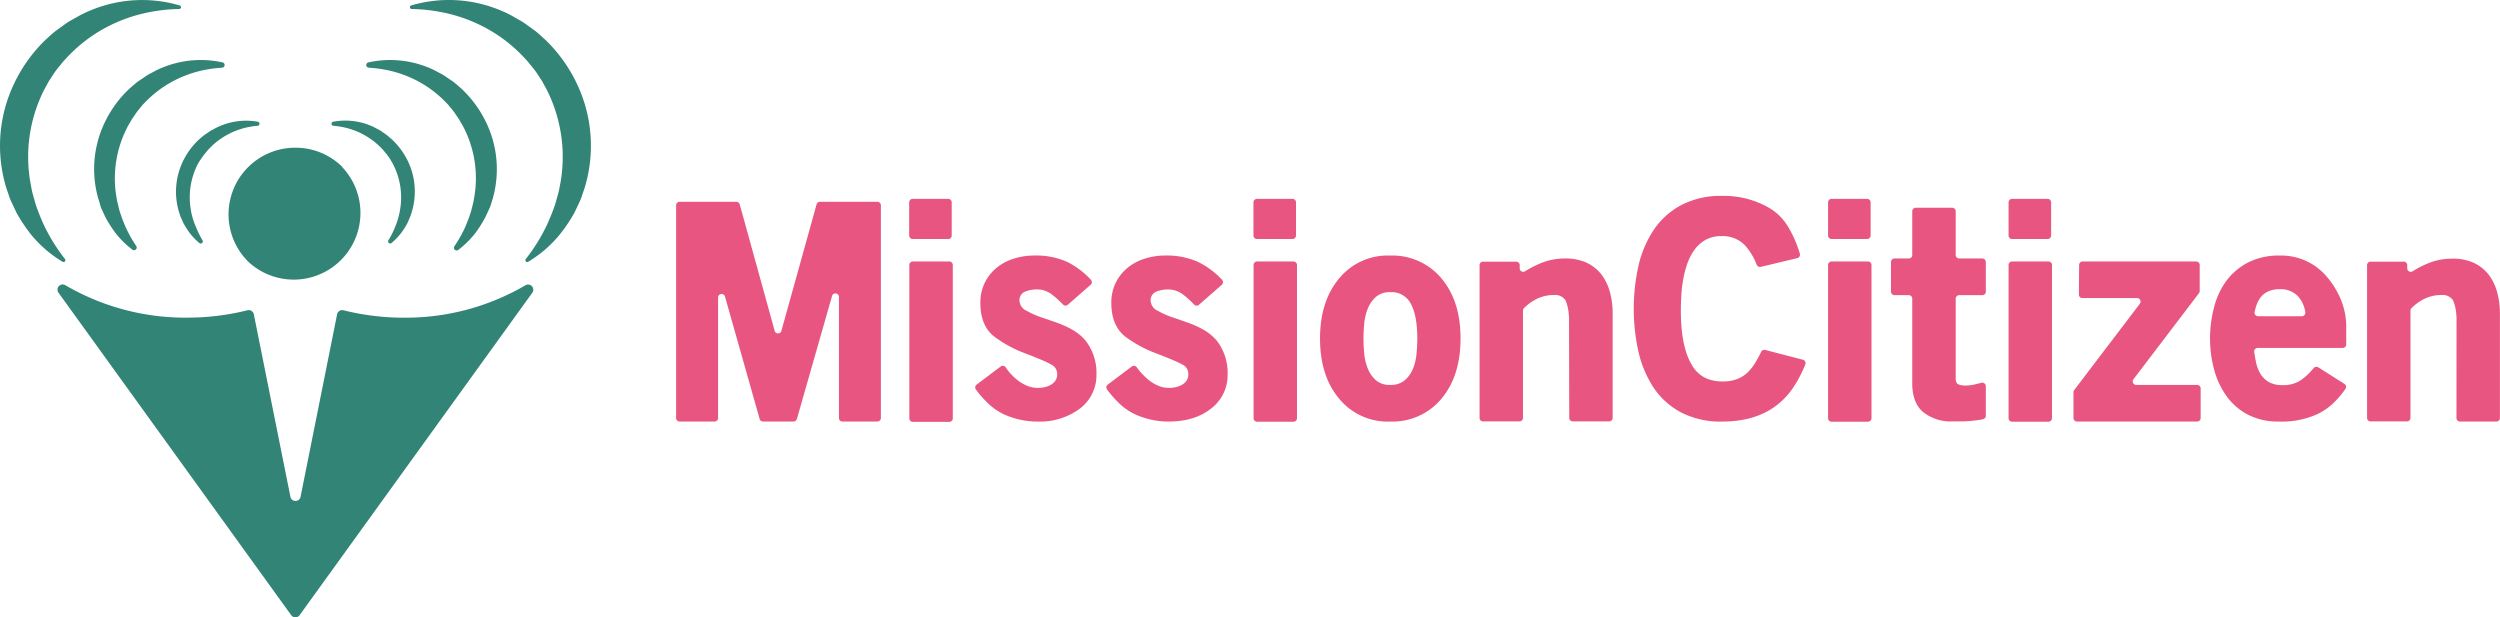 <svg xmlns="http://www.w3.org/2000/svg" viewBox="0 0 603.49 149.05"><defs><style>.cls-1{fill:#328476;}.cls-2{fill:#e85581;}</style></defs><g id="Layer_2" data-name="Layer 2"><g id="Layer_3" data-name="Layer 3"><path class="cls-1" d="M43.34,1.3a.44.44,0,0,1-.12.87,41.44,41.44,0,0,0-9,1.17A37.35,37.35,0,0,0,24,7.53a36.36,36.36,0,0,0-8.29,6.84,9.27,9.27,0,0,0-.87,1l-.82,1a20.23,20.23,0,0,0-1.53,2.17l-.73,1.11-.63,1.17a23.69,23.69,0,0,0-1.19,2.36A35.87,35.87,0,0,0,7.34,44.08c.18.88.3,1.78.54,2.66l.74,2.64a52.48,52.48,0,0,0,2.08,5.16,43.6,43.6,0,0,0,5,8,.45.45,0,0,1-.58.66,29.32,29.32,0,0,1-7.61-6.56A40.07,40.07,0,0,1,4,51.39L2.65,48.52A13.59,13.59,0,0,1,2.08,47l-.52-1.51A34.8,34.8,0,0,1,3.39,20.22a36.23,36.23,0,0,1,7.5-10.51c.8-.73,1.59-1.46,2.42-2.15l2.61-1.89a12,12,0,0,1,1.37-.84l1.4-.78a25.29,25.29,0,0,1,2.86-1.41A32.25,32.25,0,0,1,43.34,1.3Z" transform="translate(0 0)"/><path class="cls-1" d="M53.76,15.07a.65.65,0,0,1-.12,1.27,31.73,31.73,0,0,0-4.72.64,27.65,27.65,0,0,0-7.72,2.93,26.93,26.93,0,0,0-6.33,4.95,5.89,5.89,0,0,0-.67.74l-.63.76A16.45,16.45,0,0,0,32.38,28l-.57.81-.49.87a16.12,16.12,0,0,0-.93,1.74A26.78,26.78,0,0,0,28,46.88c.12.66.19,1.34.36,2l.49,2a39.22,39.22,0,0,0,1.46,3.9,30.64,30.64,0,0,0,2.59,4.62.65.65,0,0,1-.91.89,22.23,22.23,0,0,1-4.08-4,29.06,29.06,0,0,1-2.53-4l-1-2.17A10.75,10.75,0,0,1,24.06,49l-.36-1.14A26,26,0,0,1,25.56,29a27,27,0,0,1,5.81-7.71c.61-.53,1.22-1.06,1.85-1.56l2-1.35a9,9,0,0,1,1-.6l1.06-.56a19.27,19.27,0,0,1,2.17-1A24.39,24.39,0,0,1,53.76,15.07Z" transform="translate(0 0)"/><path class="cls-1" d="M62.14,29.37a.5.5,0,0,1,0,1,18.74,18.74,0,0,0-2.51.38,17.7,17.7,0,0,0-5,1.91,17.42,17.42,0,0,0-4.13,3.23,4,4,0,0,0-.44.48l-.41.5a11.14,11.14,0,0,0-.78,1l-.37.53L48.1,39a10.28,10.28,0,0,0-.61,1.13A17.56,17.56,0,0,0,46,50.24c.08.43.13.88.23,1.31l.33,1.29a25.41,25.41,0,0,0,1,2.55A19.32,19.32,0,0,0,48.88,58a.51.51,0,0,1-.74.68,15.37,15.37,0,0,1-2.25-2.31,19.64,19.64,0,0,1-1.65-2.59l-.63-1.42a5.7,5.7,0,0,1-.25-.73l-.24-.75a17,17,0,0,1,1.21-12.29,17.66,17.66,0,0,1,3.8-5c.39-.34.79-.69,1.2-1l1.3-.88a4.6,4.6,0,0,1,.68-.39l.69-.37a12,12,0,0,1,1.41-.65A16,16,0,0,1,62.14,29.37Z" transform="translate(0 0)"/><path class="cls-1" d="M99.3,1.3a.44.44,0,0,0,.12.87,41.52,41.52,0,0,1,9,1.17,37.16,37.16,0,0,1,10.23,4.19,36.2,36.2,0,0,1,8.3,6.84,9.18,9.18,0,0,1,.86,1l.83,1a23.53,23.53,0,0,1,1.53,2.17l.73,1.11.62,1.17a23.69,23.69,0,0,1,1.19,2.36,36,36,0,0,1,2.6,20.84c-.19.88-.3,1.78-.55,2.66L134,49.38a52.58,52.58,0,0,1-2.09,5.16,43.07,43.07,0,0,1-5,8,.45.45,0,0,0,.58.66,29.16,29.16,0,0,0,7.61-6.56,39.15,39.15,0,0,0,3.53-5.22L140,48.52a11.79,11.79,0,0,0,.56-1.5l.52-1.51a34.8,34.8,0,0,0-1.82-25.29,36.26,36.26,0,0,0-7.51-10.51c-.8-.73-1.59-1.46-2.41-2.15l-2.62-1.89a11.15,11.15,0,0,0-1.37-.84L124,4.05a26.15,26.15,0,0,0-2.86-1.41A32.25,32.25,0,0,0,99.3,1.3Z" transform="translate(0 0)"/><path class="cls-1" d="M88.88,15.07A.65.65,0,0,0,89,16.34a32,32,0,0,1,4.73.64,27.65,27.65,0,0,1,7.72,2.93,27.14,27.14,0,0,1,6.33,4.95,5.14,5.14,0,0,1,.66.74l.64.76A18.27,18.27,0,0,1,110.26,28l.56.81.49.87a16.19,16.19,0,0,1,.94,1.74,26.85,26.85,0,0,1,2.34,15.51c-.12.66-.19,1.34-.35,2l-.5,2a39.13,39.13,0,0,1-1.45,3.9,31.61,31.61,0,0,1-2.6,4.62.65.65,0,0,0,.92.89,22.88,22.88,0,0,0,4.08-4,30,30,0,0,0,2.52-4l1-2.17a8.91,8.91,0,0,0,.4-1.13l.35-1.14A26,26,0,0,0,117.08,29a27.17,27.17,0,0,0-5.82-7.71c-.61-.53-1.21-1.06-1.84-1.56l-2-1.35a8.25,8.25,0,0,0-1-.6l-1.06-.56a18.35,18.35,0,0,0-2.16-1A24.39,24.39,0,0,0,88.88,15.07Z" transform="translate(0 0)"/><path class="cls-1" d="M80.49,29.37a.5.5,0,0,0,.06,1,19,19,0,0,1,2.51.38,17.93,17.93,0,0,1,5,1.91,17.62,17.62,0,0,1,4.13,3.23,3.28,3.28,0,0,1,.43.48l.42.5a11,11,0,0,1,.77,1l.37.53.32.57a10.28,10.28,0,0,1,.61,1.13,17.48,17.48,0,0,1,1.53,10.12c-.08.43-.12.88-.23,1.31l-.33,1.29a25.32,25.32,0,0,1-.94,2.55A20.51,20.51,0,0,1,93.76,58a.51.51,0,0,0,.73.68,14.91,14.91,0,0,0,2.25-2.31,17.78,17.78,0,0,0,1.65-2.59L99,52.34a4.52,4.52,0,0,0,.26-.73l.23-.75A16.93,16.93,0,0,0,98.3,38.57a17.63,17.63,0,0,0-3.79-5c-.4-.34-.79-.69-1.2-1L92,31.64a4.6,4.6,0,0,0-.68-.39l-.69-.37a12.79,12.79,0,0,0-1.41-.65A16,16,0,0,0,80.49,29.37Z" transform="translate(0 0)"/><path class="cls-1" d="M82.66,40.32a16,16,0,0,0-11-4.66h-.79a16.09,16.09,0,0,0-15.7,16.08,16.05,16.05,0,0,0,4.94,11.6,16.1,16.1,0,0,0,22.5-23Z" transform="translate(0 0)"/><path class="cls-1" d="M97.54,76.69A60.11,60.11,0,0,1,82.92,74.9a1.26,1.26,0,0,0-1.55,1l-8.81,44a1.25,1.25,0,0,1-2.46,0l-8.82-44a1.25,1.25,0,0,0-1.54-1,60.07,60.07,0,0,1-14.6,1.78,57.4,57.4,0,0,1-29.35-7.82,1.25,1.25,0,0,0-1.67,1.8l56.19,77.86a1.25,1.25,0,0,0,2,0l56.18-77.84a1.25,1.25,0,0,0-1.67-1.8A57.42,57.42,0,0,1,97.54,76.69Z" transform="translate(0 0)"/><path class="cls-2" d="M200.86,71.42l-8.5,29.73a.86.86,0,0,1-.82.61h-7.35a.84.84,0,0,1-.81-.61L175,71.56a.85.85,0,0,0-1.66.23v29.13a.85.85,0,0,1-.85.84h-8.43a.85.85,0,0,1-.85-.84V49.56a.85.85,0,0,1,.85-.85h13.69a.86.86,0,0,1,.82.63L187,79.85a.84.84,0,0,0,1.63,0l8.49-30.52a.86.86,0,0,1,.82-.62H211.8a.85.85,0,0,1,.84.85v51.36a.85.85,0,0,1-.84.84h-8.43a.85.85,0,0,1-.85-.84V71.65A.85.85,0,0,0,200.86,71.42Z" transform="translate(0 0)"/><path class="cls-2" d="M220.32,48h8.57a.85.85,0,0,1,.85.85v8a.85.85,0,0,1-.85.85h-8.57a.85.85,0,0,1-.85-.85v-8A.85.85,0,0,1,220.32,48Zm0,15.12h8.79A.85.85,0,0,1,230,64v37a.85.85,0,0,1-.85.84h-8.79a.85.85,0,0,1-.85-.84V64A.85.85,0,0,1,220.32,63.12Z" transform="translate(0 0)"/><path class="cls-2" d="M250.42,101.76a19.49,19.49,0,0,1-8-1.71,14.35,14.35,0,0,1-3.74-2.53,25.76,25.76,0,0,1-3.1-3.49.86.86,0,0,1,.17-1.19l5.81-4.37a.85.85,0,0,1,1.2.19,12.84,12.84,0,0,0,1,1.34,16.57,16.57,0,0,0,1.93,1.82A9.77,9.77,0,0,0,248,93.14a6.67,6.67,0,0,0,2.56.5,7.57,7.57,0,0,0,1.61-.18,5.24,5.24,0,0,0,1.49-.57,3.35,3.35,0,0,0,1.11-1,2.81,2.81,0,0,0,.43-1.57A2.5,2.5,0,0,0,253.77,88a22.24,22.24,0,0,0-2.39-1.14c-1-.43-2.27-.93-3.74-1.5a30.07,30.07,0,0,1-7.49-4q-3.5-2.64-3.49-8.2a10.79,10.79,0,0,1,1.07-4.92,10.94,10.94,0,0,1,2.85-3.6,12.43,12.43,0,0,1,4.17-2.21,16.47,16.47,0,0,1,5-.75,18.43,18.43,0,0,1,7.84,1.53,19.67,19.67,0,0,1,5.75,4.32.84.84,0,0,1-.06,1.21l-5.49,4.8a.84.84,0,0,1-1.16,0,23.21,23.21,0,0,0-2.5-2.29,6,6,0,0,0-3.81-1.39,7.89,7.89,0,0,0-2.86.53,2.22,2.22,0,0,0-1.35,2.32A2.8,2.8,0,0,0,247.78,75a20.74,20.74,0,0,0,3.71,1.64q1.92.65,3.81,1.32a23.5,23.5,0,0,1,3.64,1.68,11.87,11.87,0,0,1,3.1,2.57,12.65,12.65,0,0,1,2.64,8.2,10.1,10.1,0,0,1-4.06,8.27A16.13,16.13,0,0,1,250.42,101.76Z" transform="translate(0 0)"/><path class="cls-2" d="M282.08,101.76a19.49,19.49,0,0,1-8-1.71,14.35,14.35,0,0,1-3.74-2.53,25.76,25.76,0,0,1-3.1-3.49.86.86,0,0,1,.17-1.19l5.8-4.37a.85.85,0,0,1,1.2.19A14.47,14.47,0,0,0,275.48,90a15.81,15.81,0,0,0,1.93,1.82,9.5,9.5,0,0,0,2.24,1.32,6.72,6.72,0,0,0,2.57.5,7.41,7.41,0,0,0,1.6-.18,5.19,5.19,0,0,0,1.5-.57,3.35,3.35,0,0,0,1.11-1,2.81,2.81,0,0,0,.42-1.57A2.49,2.49,0,0,0,285.43,88,22.24,22.24,0,0,0,283,86.86c-1-.43-2.27-.93-3.74-1.5a30.07,30.07,0,0,1-7.49-4q-3.49-2.64-3.5-8.2a10.92,10.92,0,0,1,1.07-4.92,11.1,11.1,0,0,1,2.86-3.6,12.24,12.24,0,0,1,4.17-2.21,16.4,16.4,0,0,1,4.95-.75,18.47,18.47,0,0,1,7.85,1.53A19.67,19.67,0,0,1,295,67.54a.85.85,0,0,1-.06,1.21l-5.49,4.8a.85.85,0,0,1-1.17,0,22.17,22.17,0,0,0-2.49-2.29,6,6,0,0,0-3.82-1.39,7.8,7.8,0,0,0-2.85.53,2.22,2.22,0,0,0-1.35,2.32A2.8,2.8,0,0,0,279.44,75a20.43,20.43,0,0,0,3.71,1.64q1.92.65,3.81,1.32a23.5,23.5,0,0,1,3.64,1.68,12,12,0,0,1,3.1,2.57,12.65,12.65,0,0,1,2.64,8.2,10.08,10.08,0,0,1-4.07,8.27Q288.36,101.76,282.08,101.76Z" transform="translate(0 0)"/><path class="cls-2" d="M303.46,48H312a.85.85,0,0,1,.85.85v8a.85.85,0,0,1-.85.85h-8.57a.85.85,0,0,1-.85-.85v-8A.85.85,0,0,1,303.46,48Zm0,15.12h8.78a.85.85,0,0,1,.85.84v37a.85.85,0,0,1-.85.84h-8.78a.85.85,0,0,1-.85-.84V64A.85.85,0,0,1,303.46,63.12Z" transform="translate(0 0)"/><path class="cls-2" d="M335.59,101.76a15.15,15.15,0,0,1-12.36-5.56q-4.58-5.49-4.58-14.47t4.58-14.48a15.18,15.18,0,0,1,12.36-5.56A15.4,15.4,0,0,1,348,67.25q4.58,5.49,4.57,14.48T348,96.2A15.37,15.37,0,0,1,335.59,101.76Zm0-31.23a5,5,0,0,0-3.48,1.17,7.55,7.55,0,0,0-1.95,2.85,12.86,12.86,0,0,0-.85,3.62c-.12,1.29-.17,2.48-.17,3.56s.05,2.26.17,3.55a13,13,0,0,0,.85,3.63,7.55,7.55,0,0,0,1.95,2.85,5,5,0,0,0,3.48,1.16,5.23,5.23,0,0,0,3.51-1.12,7.22,7.22,0,0,0,2-2.82,12.72,12.72,0,0,0,.85-3.66c.12-1.32.18-2.51.18-3.59q0-5.64-1.63-8.52A5.17,5.17,0,0,0,335.59,70.53Z" transform="translate(0 0)"/><path class="cls-2" d="M378.76,77.49a14.73,14.73,0,0,0-.25-3,9.11,9.11,0,0,0-.6-2,3,3,0,0,0-2.83-1.27,9.08,9.08,0,0,0-4.08.92,11.68,11.68,0,0,0-3.11,2.23.86.86,0,0,0-.25.61v25.91a.85.85,0,0,1-.85.84H358a.85.85,0,0,1-.84-.84V64a.85.85,0,0,1,.84-.84h8a.85.85,0,0,1,.85.84v.78a.84.84,0,0,0,1.29.71A24.07,24.07,0,0,1,372,63.51a15,15,0,0,1,5.72-1.11,12.17,12.17,0,0,1,5.25,1,9.87,9.87,0,0,1,3.57,2.81,12,12,0,0,1,2.07,4.25,19.29,19.29,0,0,1,.68,5.24v25.18a.85.85,0,0,1-.84.84h-8.79a.85.85,0,0,1-.85-.84Z" transform="translate(0 0)"/><path class="cls-2" d="M415.77,101.76a20.59,20.59,0,0,1-10.11-2.28,18.36,18.36,0,0,1-6.61-6.09,26.82,26.82,0,0,1-3.58-8.7,47.76,47.76,0,0,1,0-20.29,26,26,0,0,1,3.62-8.73,18.48,18.48,0,0,1,6.64-6.1,20.59,20.59,0,0,1,10.11-2.28,21.74,21.74,0,0,1,11.41,3,13.07,13.07,0,0,1,4.31,4.32,27.68,27.68,0,0,1,2.91,6.62.85.85,0,0,1-.61,1.08l-8.81,2.11a.86.86,0,0,1-1-.53,14.72,14.72,0,0,0-2.87-4.72A7.47,7.47,0,0,0,415.48,57a7.63,7.63,0,0,0-3.74.89,8.27,8.27,0,0,0-2.68,2.38,13.36,13.36,0,0,0-1.74,3.34,24,24,0,0,0-1,3.85,33,33,0,0,0-.46,3.91c-.07,1.3-.11,2.47-.11,3.53q0,8.55,2.5,12.93,2.28,4.25,7.56,4.25a9.75,9.75,0,0,0,3.53-.57,7.65,7.65,0,0,0,2.53-1.61,12,12,0,0,0,1.92-2.46,27.74,27.74,0,0,0,1.34-2.5.86.86,0,0,1,1-.46l9.09,2.36a.85.85,0,0,1,.57,1.14,30,30,0,0,1-3.1,5.85,18.12,18.12,0,0,1-4.39,4.43C425,100.59,420.8,101.76,415.77,101.76Z" transform="translate(0 0)"/><path class="cls-2" d="M442.14,48h8.57a.85.85,0,0,1,.85.85v8a.85.85,0,0,1-.85.85h-8.57a.85.85,0,0,1-.85-.85v-8A.85.85,0,0,1,442.14,48Zm0,15.12h8.79a.85.85,0,0,1,.84.84v37a.85.85,0,0,1-.84.84h-8.79a.85.85,0,0,1-.85-.84V64A.85.85,0,0,1,442.14,63.12Z" transform="translate(0 0)"/><path class="cls-2" d="M473.81,101.73c-.72,0-1.5,0-2.36,0a10.79,10.79,0,0,1-7.18-2.23q-2.65-2.23-2.66-6.92V72.09a.84.84,0,0,0-.84-.84h-3.44a.85.85,0,0,1-.85-.85V63.25a.85.85,0,0,1,.85-.85h3.44a.83.83,0,0,0,.84-.84V51a.85.85,0,0,1,.85-.85h8.79a.85.85,0,0,1,.85.85V61.56a.83.83,0,0,0,.84.84h5.58a.85.85,0,0,1,.85.85V70.4a.85.85,0,0,1-.85.85h-5.58a.84.84,0,0,0-.84.84v19.2c0,.81.21,1.3.64,1.49a4.26,4.26,0,0,0,1.71.28,9.63,9.63,0,0,0,2.35-.28l1.52-.38a.85.85,0,0,1,1.05.82v7.15a.86.86,0,0,1-.68.83c-.53.11-1,.19-1.39.24l-1.64.18C475.14,101.67,474.52,101.7,473.81,101.73Z" transform="translate(0 0)"/><path class="cls-2" d="M485.71,48h8.57a.85.85,0,0,1,.85.85v8a.85.85,0,0,1-.85.85h-8.57a.85.85,0,0,1-.85-.85v-8A.85.85,0,0,1,485.71,48Zm0,15.12h8.78a.85.85,0,0,1,.85.84v37a.85.85,0,0,1-.85.84h-8.78a.85.85,0,0,1-.85-.84V64A.85.85,0,0,1,485.71,63.12Z" transform="translate(0 0)"/><path class="cls-2" d="M500.65,94.23l15.9-20.91a.84.84,0,0,0-.67-1.36h-13.2a.83.83,0,0,1-.84-.85l.05-7.15a.85.85,0,0,1,.85-.84h27.4A.85.85,0,0,1,531,64v6.25a.82.82,0,0,1-.17.51L515,91.56a.85.85,0,0,0,.68,1.36h14.7a.85.85,0,0,1,.85.85v7.15a.85.85,0,0,1-.85.84h-29a.85.85,0,0,1-.85-.84V94.74A.78.78,0,0,1,500.65,94.23Z" transform="translate(0 0)"/><path class="cls-2" d="M550.11,101.76a15.73,15.73,0,0,1-7.48-1.67,14.71,14.71,0,0,1-5.14-4.46,19.59,19.59,0,0,1-3-6.38,29.08,29.08,0,0,1-1-7.52,29.76,29.76,0,0,1,1-7.63,18.48,18.48,0,0,1,3-6.38,15.28,15.28,0,0,1,5.25-4.39,16.35,16.35,0,0,1,7.59-1.64,14.38,14.38,0,0,1,11.19,4.92,20.49,20.49,0,0,1,3.46,5.49A17.18,17.18,0,0,1,566.37,79v4.14a.85.85,0,0,1-.85.85H545a.85.85,0,0,0-.84,1c.12.79.25,1.57.41,2.34a8.94,8.94,0,0,0,1.07,2.87,5.67,5.67,0,0,0,2,2,6.64,6.64,0,0,0,3.42.77,7.5,7.5,0,0,0,4.53-1.32,15.85,15.85,0,0,0,2.91-2.79.86.86,0,0,1,1.12-.19l6.32,4a.85.85,0,0,1,.25,1.19,22.2,22.2,0,0,1-3,3.52,15,15,0,0,1-3.75,2.57A20.75,20.75,0,0,1,550.11,101.76Zm.22-31.94a6.73,6.73,0,0,0-2.75.5,4.94,4.94,0,0,0-1.82,1.39,6.66,6.66,0,0,0-1.1,2.1,14.27,14.27,0,0,0-.41,1.53.85.85,0,0,0,.83,1h10.57a.86.86,0,0,0,.84-1,7.41,7.41,0,0,0-1.67-3.72A5.7,5.7,0,0,0,550.33,69.82Z" transform="translate(0 0)"/><path class="cls-2" d="M593,77.49a15.59,15.59,0,0,0-.24-3,9.64,9.64,0,0,0-.61-2,3,3,0,0,0-2.83-1.27,9,9,0,0,0-4.07.92,11.73,11.73,0,0,0-3.12,2.23.86.86,0,0,0-.25.61v25.91a.85.85,0,0,1-.84.84h-8.79a.85.85,0,0,1-.85-.84V64a.85.85,0,0,1,.85-.84h8a.85.85,0,0,1,.85.84v.78a.85.85,0,0,0,1.3.71,23.54,23.54,0,0,1,3.77-1.94,15,15,0,0,1,5.72-1.11,12.13,12.13,0,0,1,5.25,1,9.87,9.87,0,0,1,3.57,2.81,12.14,12.14,0,0,1,2.08,4.25,19.69,19.69,0,0,1,.68,5.24v25.18a.85.85,0,0,1-.85.84h-8.79a.85.85,0,0,1-.85-.84Z" transform="translate(0 0)"/></g></g></svg>